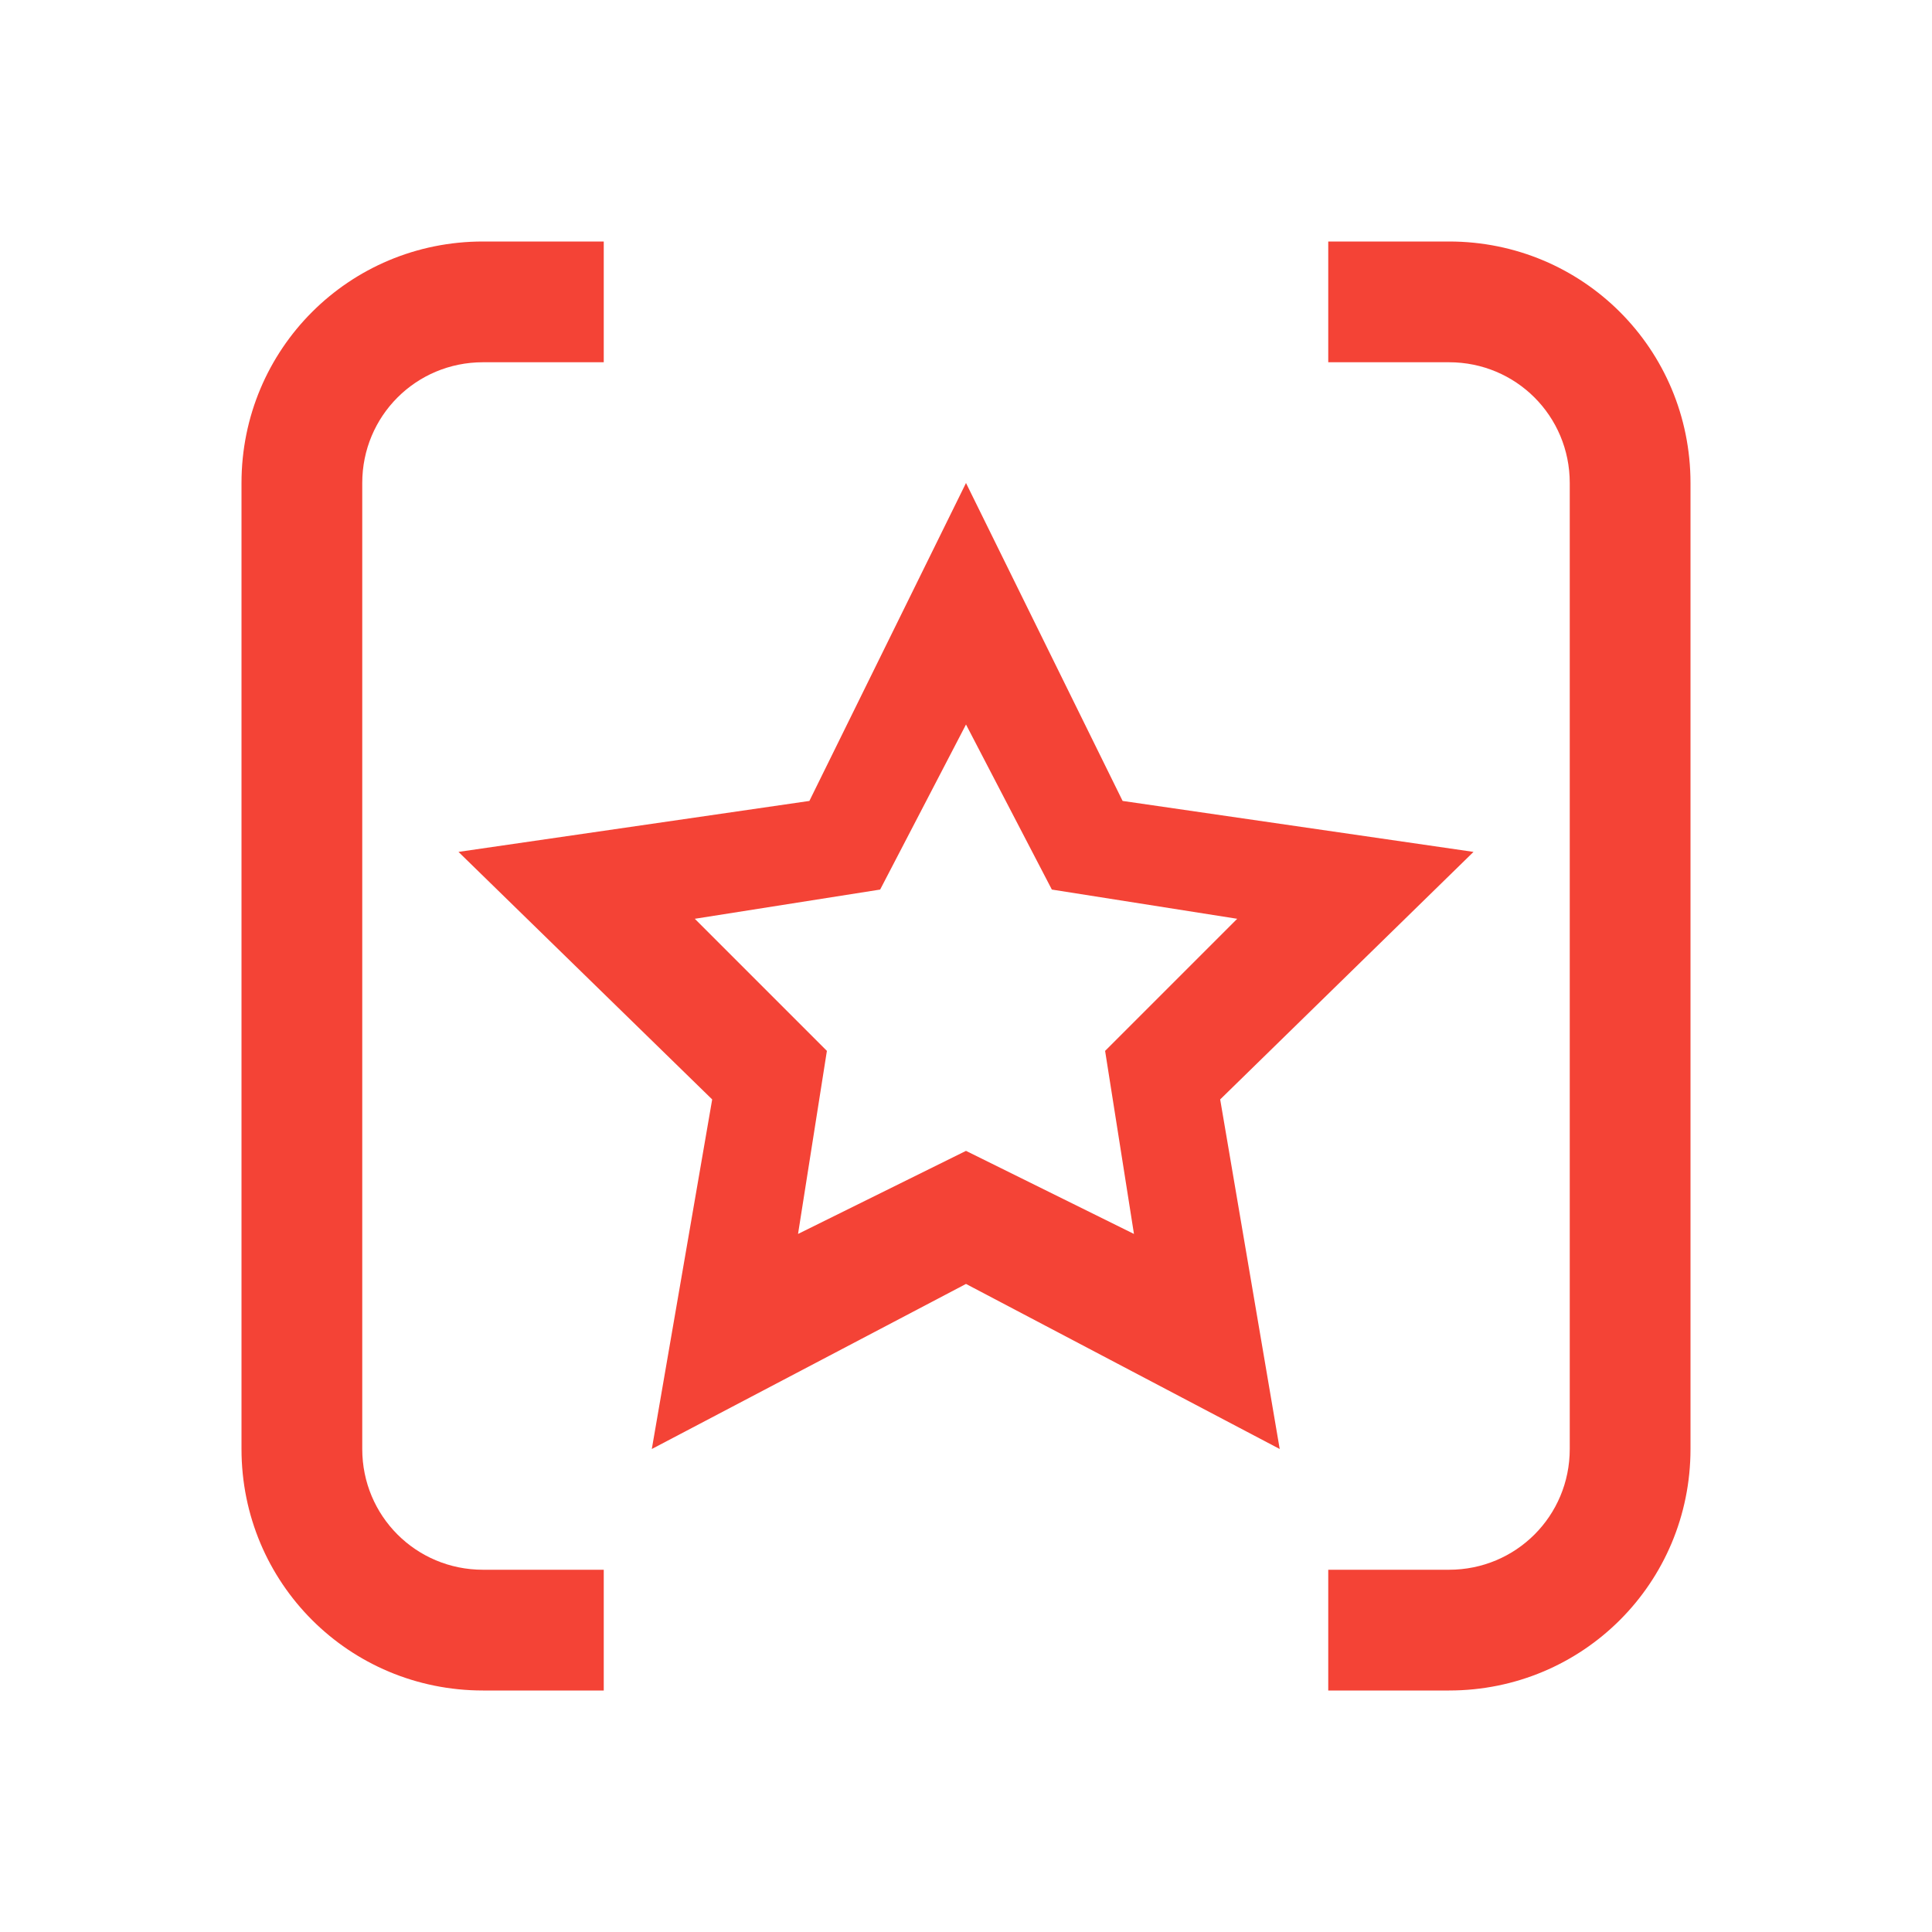 
<svg xmlns="http://www.w3.org/2000/svg" xmlns:xlink="http://www.w3.org/1999/xlink" width="16px" height="16px" viewBox="0 0 16 16" version="1.1">
<g id="surface1">
<path style=" stroke:none;fill-rule:nonzero;fill:rgb(95.686%,26.275%,21.176%);fill-opacity:1;" d="M 4 2 C 2.891 2 2 2.891 2 4 L 2 12 C 2 13.109 2.891 14 4 14 L 5 14 L 5 13 L 4 13 C 3.445 13 3 12.555 3 12 L 3 4 C 3 3.445 3.445 3 4 3 L 5 3 L 5 2 Z M 11 2 L 11 3 L 12 3 C 12.555 3 13 3.445 13 4 L 13 12 C 13 12.555 12.555 13 12 13 L 11 13 L 11 14 L 12 14 C 13.109 14 14 13.109 14 12 L 14 4 C 14 2.891 13.109 2 12 2 Z M 8 4 L 6.703 6.633 L 3.797 7.055 L 5.898 9.105 L 5.398 12 L 8 10.633 L 10.598 12 L 10.105 9.105 L 12.203 7.055 L 9.297 6.633 Z M 8 6 L 8.711 7.367 L 10.246 7.609 L 9.152 8.703 L 9.391 10.219 L 8 9.531 L 6.609 10.219 L 6.848 8.703 L 5.754 7.609 L 7.289 7.367 Z M 8 6 "/>
</g>
</svg>
